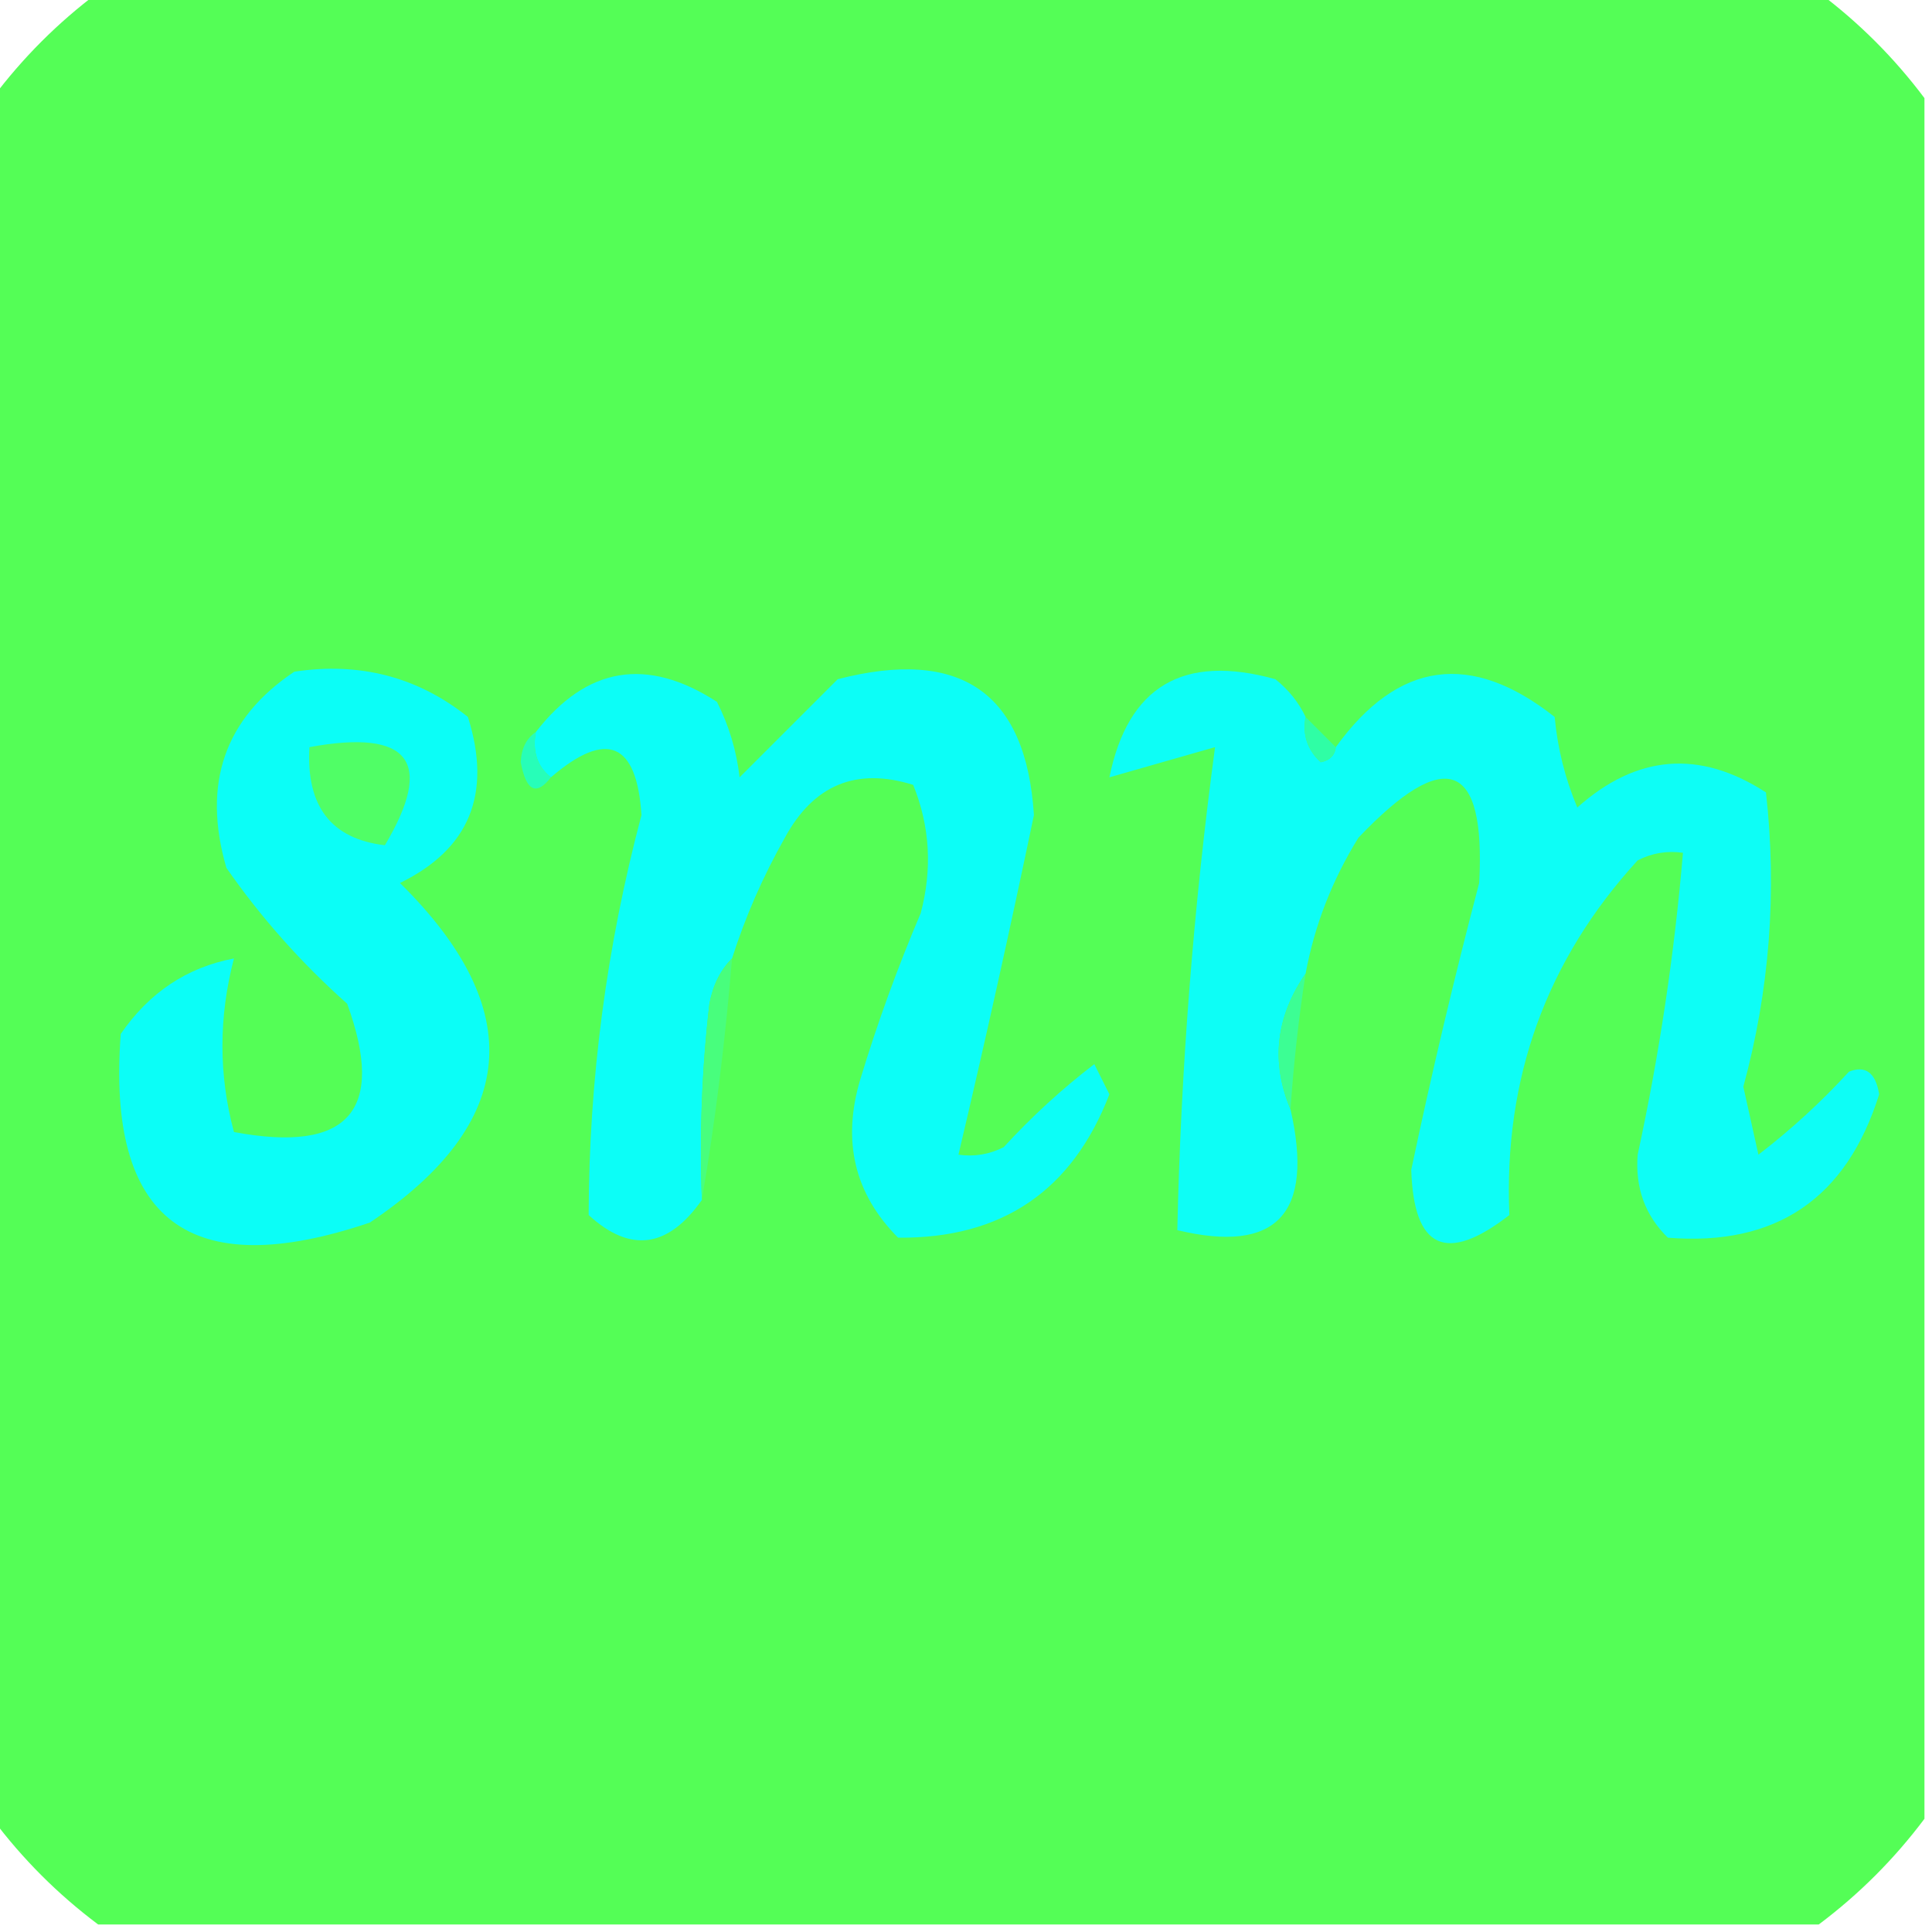 <?xml version="1.0" encoding="UTF-8"?>
<!DOCTYPE svg PUBLIC "-//W3C//DTD SVG 1.1//EN" "http://www.w3.org/Graphics/SVG/1.1/DTD/svg11.dtd">
<svg xmlns="http://www.w3.org/2000/svg" version="1.1" width="128px" height="128px" style="shape-rendering:geometricPrecision; text-rendering:geometricPrecision; image-rendering:optimizeQuality; fill-rule:evenodd; clip-rule:evenodd" xmlns:xlink="http://www.w3.org/1999/xlink">
<g><path style="opacity:0.996" fill="#54fe56" d="M 6.5,-0.5 C 44.5,-0.5 82.5,-0.5 120.5,-0.5C 123.167,1.5 125.5,3.833 127.5,6.5C 127.5,44.5 127.5,82.5 127.5,120.5C 125.5,123.167 123.167,125.5 120.5,127.5C 82.5,127.5 44.5,127.5 6.5,127.5C 3.833,125.5 1.5,123.167 -0.5,120.5C -0.5,82.5 -0.5,44.5 -0.5,6.5C 1.5,3.833 3.833,1.5 6.5,-0.5 Z"/></g>
<g><path style="opacity:1" fill="#0bfef7" d="M 19.5,44.5 C 23.839,43.846 27.673,44.846 31,47.5C 32.608,52.584 31.108,56.251 26.5,58.5C 35.011,66.901 34.344,74.401 24.5,81C 12.557,85.041 7.057,80.875 8,68.5C 9.886,65.758 12.386,64.091 15.5,63.5C 14.483,67.394 14.483,71.228 15.5,75C 23.085,76.421 25.585,73.588 23,66.5C 19.962,63.797 17.295,60.797 15,57.5C 13.379,51.923 14.879,47.589 19.5,44.5 Z"/></g>
<g><path style="opacity:1" fill="#0cfef7" d="M 48.5,63.5 C 47.732,64.263 47.232,65.263 47,66.5C 46.501,70.821 46.334,75.154 46.5,79.5C 44.256,82.695 41.756,83.029 39,80.5C 39.019,71.547 40.185,62.714 42.5,54C 42.186,49.173 40.186,48.339 36.5,51.5C 35.596,50.791 35.263,49.791 35.5,48.5C 38.859,44.162 42.859,43.496 47.5,46.5C 48.298,48.078 48.798,49.744 49,51.5C 51.167,49.333 53.333,47.167 55.5,45C 63.652,42.887 67.986,45.887 68.5,54C 66.925,61.549 65.259,69.049 63.5,76.5C 64.552,76.65 65.552,76.483 66.5,76C 68.35,73.982 70.35,72.149 72.5,70.5C 72.833,71.167 73.167,71.833 73.5,72.5C 71.039,78.898 66.372,82.065 59.5,82C 56.606,79.091 55.773,75.591 57,71.5C 58.136,67.757 59.47,64.09 61,60.5C 61.777,57.571 61.611,54.737 60.5,52C 56.74,50.824 53.907,51.99 52,55.5C 50.546,58.071 49.38,60.738 48.5,63.5 Z"/></g>
<g><path style="opacity:1" fill="#0dfef6" d="M 86.5,47.5 C 86.281,48.675 86.614,49.675 87.5,50.5C 88.107,50.376 88.44,50.043 88.5,49.5C 92.62,43.786 97.454,43.119 103,47.5C 103.192,49.577 103.692,51.577 104.5,53.5C 108.439,49.986 112.605,49.653 117,52.5C 117.741,59.102 117.241,65.602 115.5,72C 115.833,73.5 116.167,75 116.5,76.5C 118.65,74.851 120.65,73.018 122.5,71C 123.6,70.568 124.267,71.068 124.5,72.5C 122.331,79.414 117.664,82.581 110.5,82C 108.993,80.527 108.326,78.693 108.5,76.5C 109.932,69.88 110.932,63.213 111.5,56.5C 110.448,56.35 109.448,56.517 108.5,57C 102.445,63.621 99.612,71.454 100,80.5C 95.822,83.75 93.655,82.75 93.5,77.5C 94.841,71.136 96.341,64.803 98,58.5C 98.439,50.43 95.772,49.43 90,55.5C 88.259,58.309 87.092,61.309 86.5,64.5C 84.519,67.373 84.185,70.373 85.5,73.5C 87.079,80.417 84.579,83.084 78,81.5C 78.236,70.807 79.07,60.14 80.5,49.5C 78.167,50.167 75.833,50.833 73.5,51.5C 74.731,45.465 78.397,43.298 84.5,45C 85.38,45.708 86.047,46.542 86.5,47.5 Z"/></g>
<g><path style="opacity:1" fill="#2ffea5" d="M 86.5,47.5 C 87.167,48.167 87.833,48.833 88.5,49.5C 88.44,50.043 88.107,50.376 87.5,50.5C 86.614,49.675 86.281,48.675 86.5,47.5 Z"/></g>
<g><path style="opacity:1" fill="#50fe66" d="M 20.5,49.5 C 27.137,48.282 28.803,50.449 25.5,56C 21.941,55.581 20.274,53.415 20.5,49.5 Z"/></g>
<g><path style="opacity:1" fill="#27feb8" d="M 35.5,48.5 C 35.263,49.791 35.596,50.791 36.5,51.5C 35.528,52.751 34.861,52.418 34.5,50.5C 34.543,49.584 34.876,48.917 35.5,48.5 Z"/></g>
<g><path style="opacity:1" fill="#48fe7d" d="M 48.5,63.5 C 48.047,68.998 47.381,74.331 46.5,79.5C 46.334,75.154 46.501,70.821 47,66.5C 47.232,65.263 47.732,64.263 48.5,63.5 Z"/></g>
<g><path style="opacity:1" fill="#3cfe94" d="M 86.5,64.5 C 86.037,67.482 85.704,70.482 85.5,73.5C 84.185,70.373 84.519,67.373 86.5,64.5 Z"/></g>
</svg>
